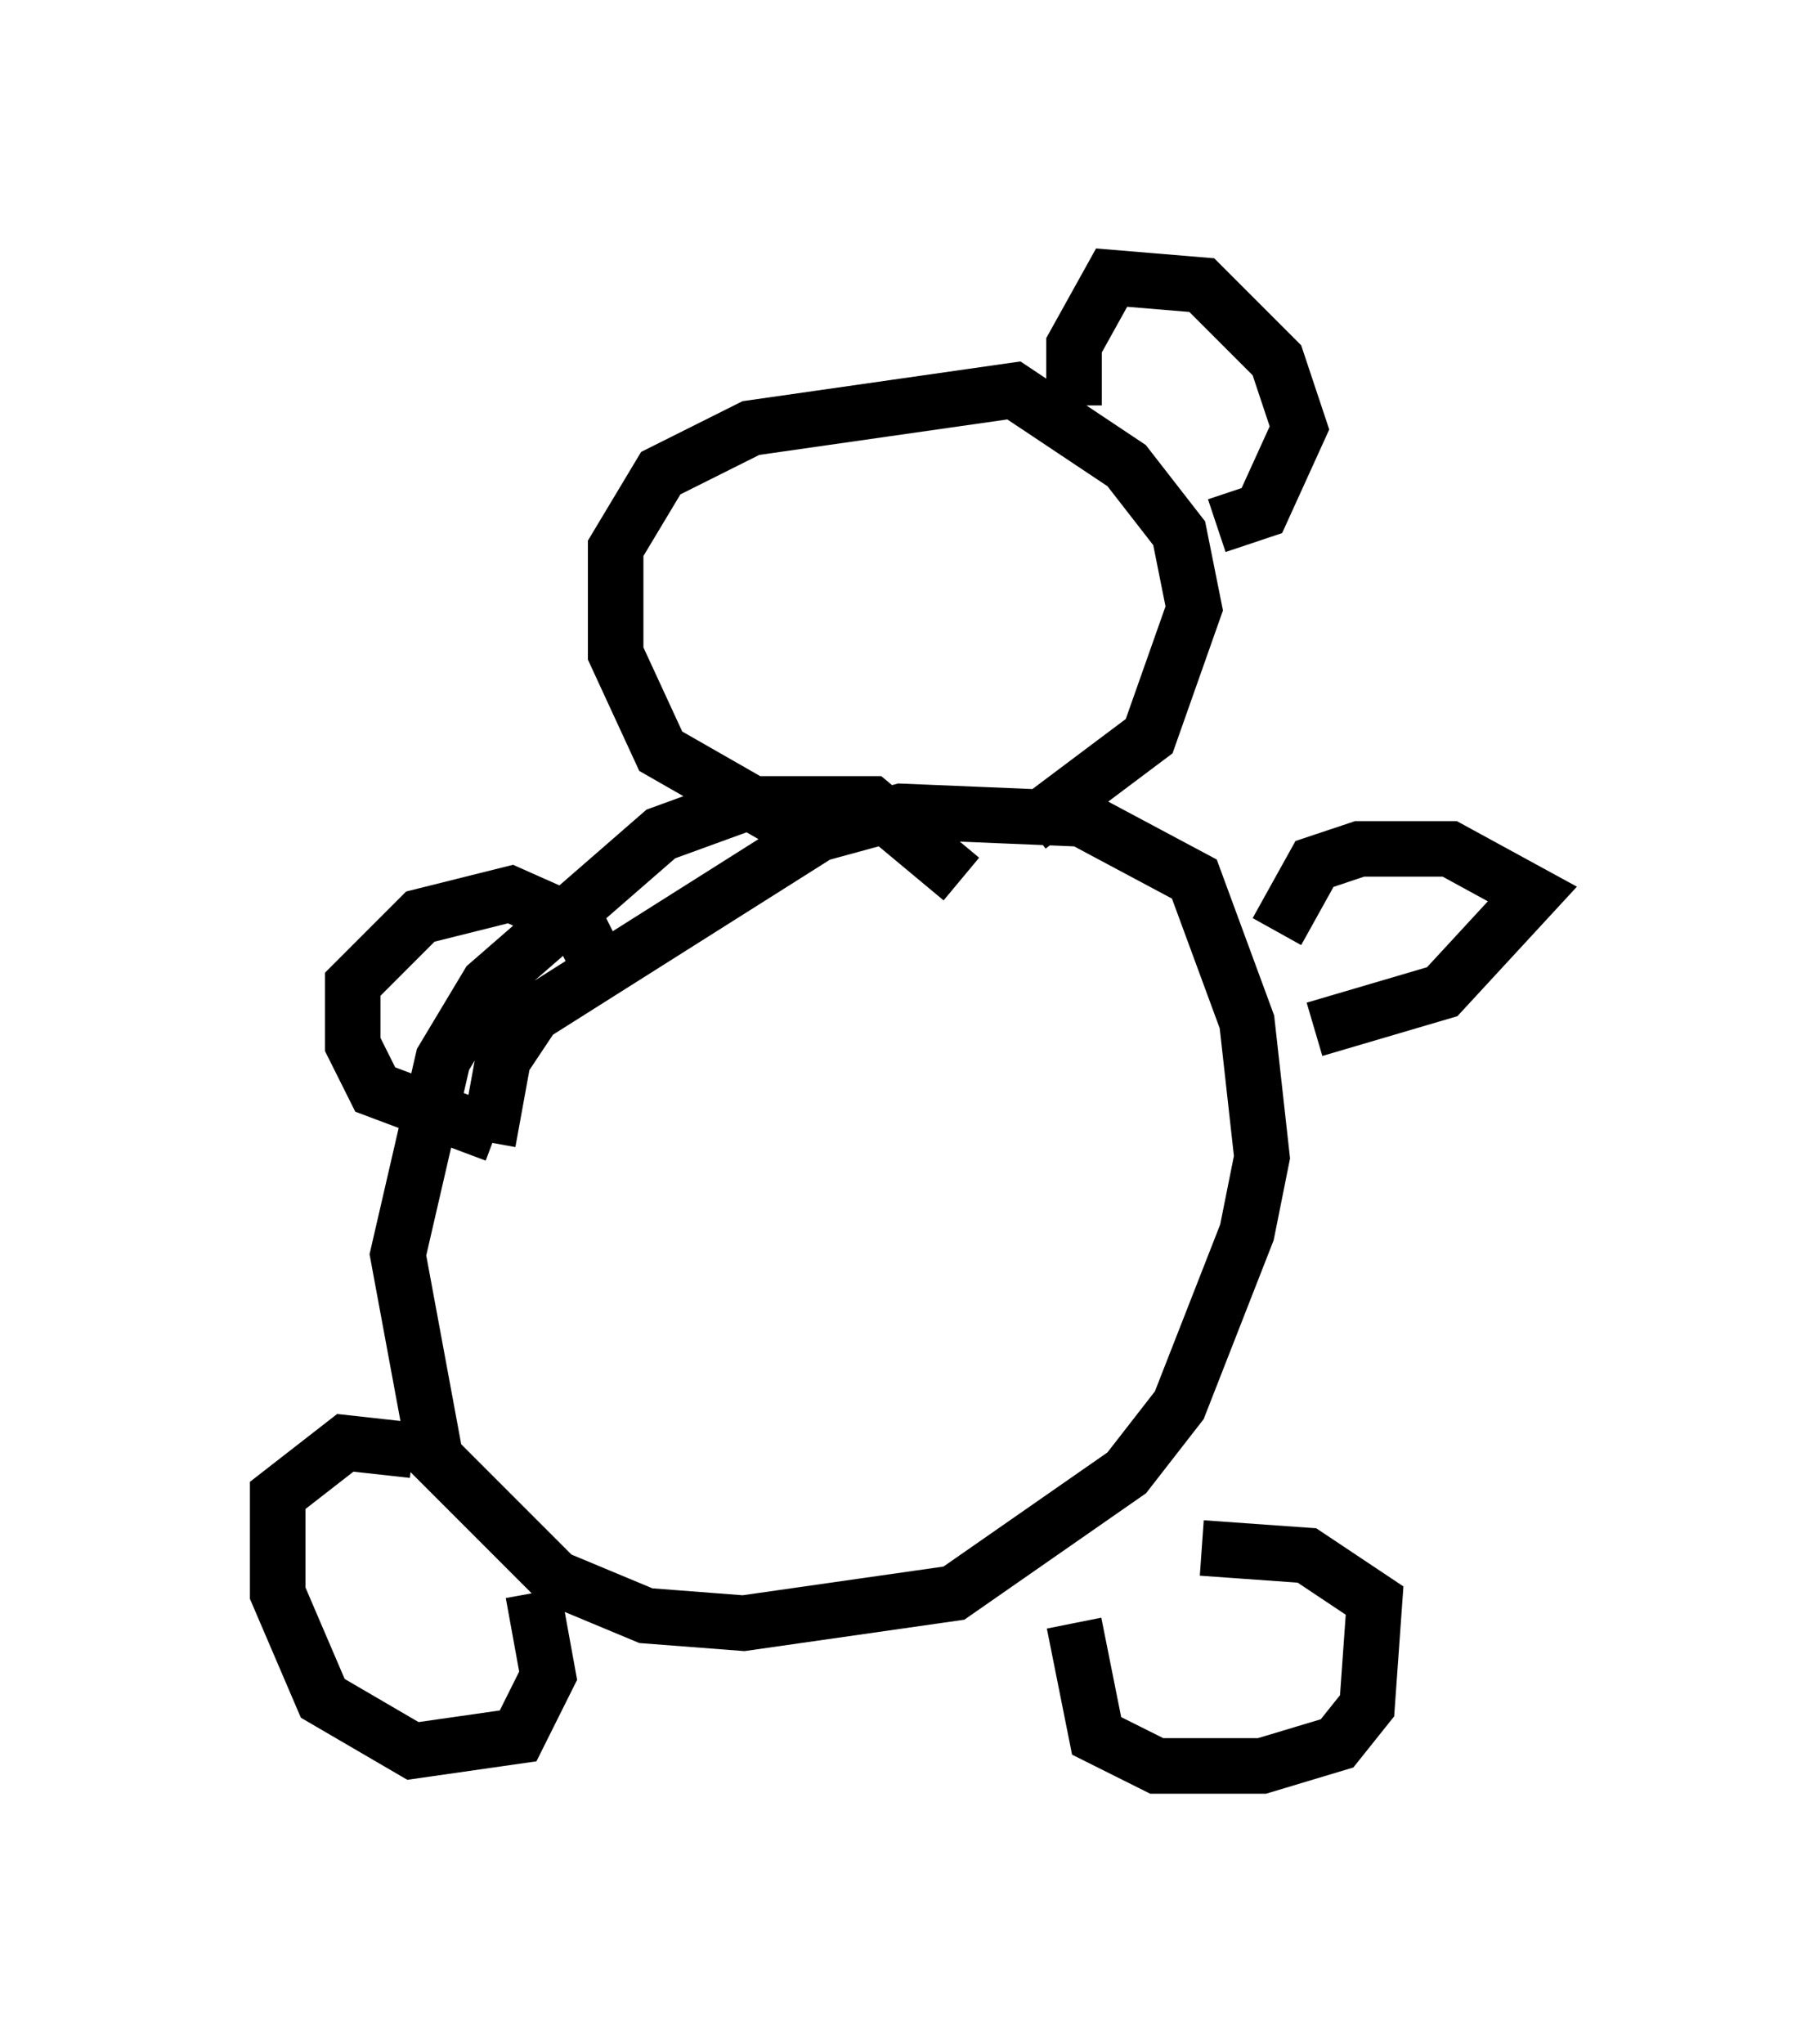 <?xml version="1.0" encoding="utf-8" ?>
<svg baseProfile="full" height="36.793" version="1.1" width="32.598" xmlns="http://www.w3.org/2000/svg" xmlns:ev="http://www.w3.org/2001/xml-events" xmlns:xlink="http://www.w3.org/1999/xlink"><defs /><rect fill="white" height="36.793" width="32.598" x="0" y="0" /><path d="M17.314, 16.502 m0.0, -0.677 l-1.624, -1.353 -2.3, 0.0 l-1.488, 0.541 -3.112, 2.706 l-0.812, 1.353 -0.812, 3.518 l0.677, 3.654 2.165, 2.165 l1.624, 0.677 1.759, 0.135 l3.789, -0.541 3.112, -2.165 l0.947, -1.218 1.218, -3.112 l0.271, -1.353 -0.271, -2.436 l-0.947, -2.571 -2.03, -1.083 l-3.248, -0.135 -1.488, 0.406 l-5.142, 3.248 -0.541, 0.812 l-0.271, 1.488 m-1.353, 5.548 l-1.218, -0.135 -1.218, 0.947 l0.0, 1.759 0.812, 1.894 l1.624, 0.947 1.894, -0.271 l0.541, -1.083 -0.271, -1.488 m9.743, 0.541 l0.406, 2.03 1.083, 0.541 l1.894, 0.0 1.353, -0.406 l0.541, -0.677 0.135, -1.894 l-1.218, -0.812 -1.894, -0.135 m2.03, -9.337 l2.3, -0.677 1.624, -1.759 l-1.488, -0.812 -1.624, 0.0 l-0.812, 0.271 -0.677, 1.218 m-12.314, 0.406 l-0.271, -0.541 -1.218, -0.541 l-1.624, 0.406 -1.218, 1.218 l0.0, 1.083 0.406, 0.812 l2.165, 0.812 m6.495, -5.954 l-1.624, 0.135 -1.894, -1.083 l-0.812, -1.759 0.0, -1.894 l0.812, -1.353 1.624, -0.812 l4.736, -0.677 2.03, 1.353 l0.947, 1.218 0.271, 1.353 l-0.812, 2.3 -2.165, 1.624 m0.812, -7.578 l0.0, -1.083 0.677, -1.218 l1.624, 0.135 1.353, 1.353 l0.406, 1.218 -0.677, 1.488 l-0.812, 0.271 " fill="none" stroke="black" stroke-width="1" /></svg>